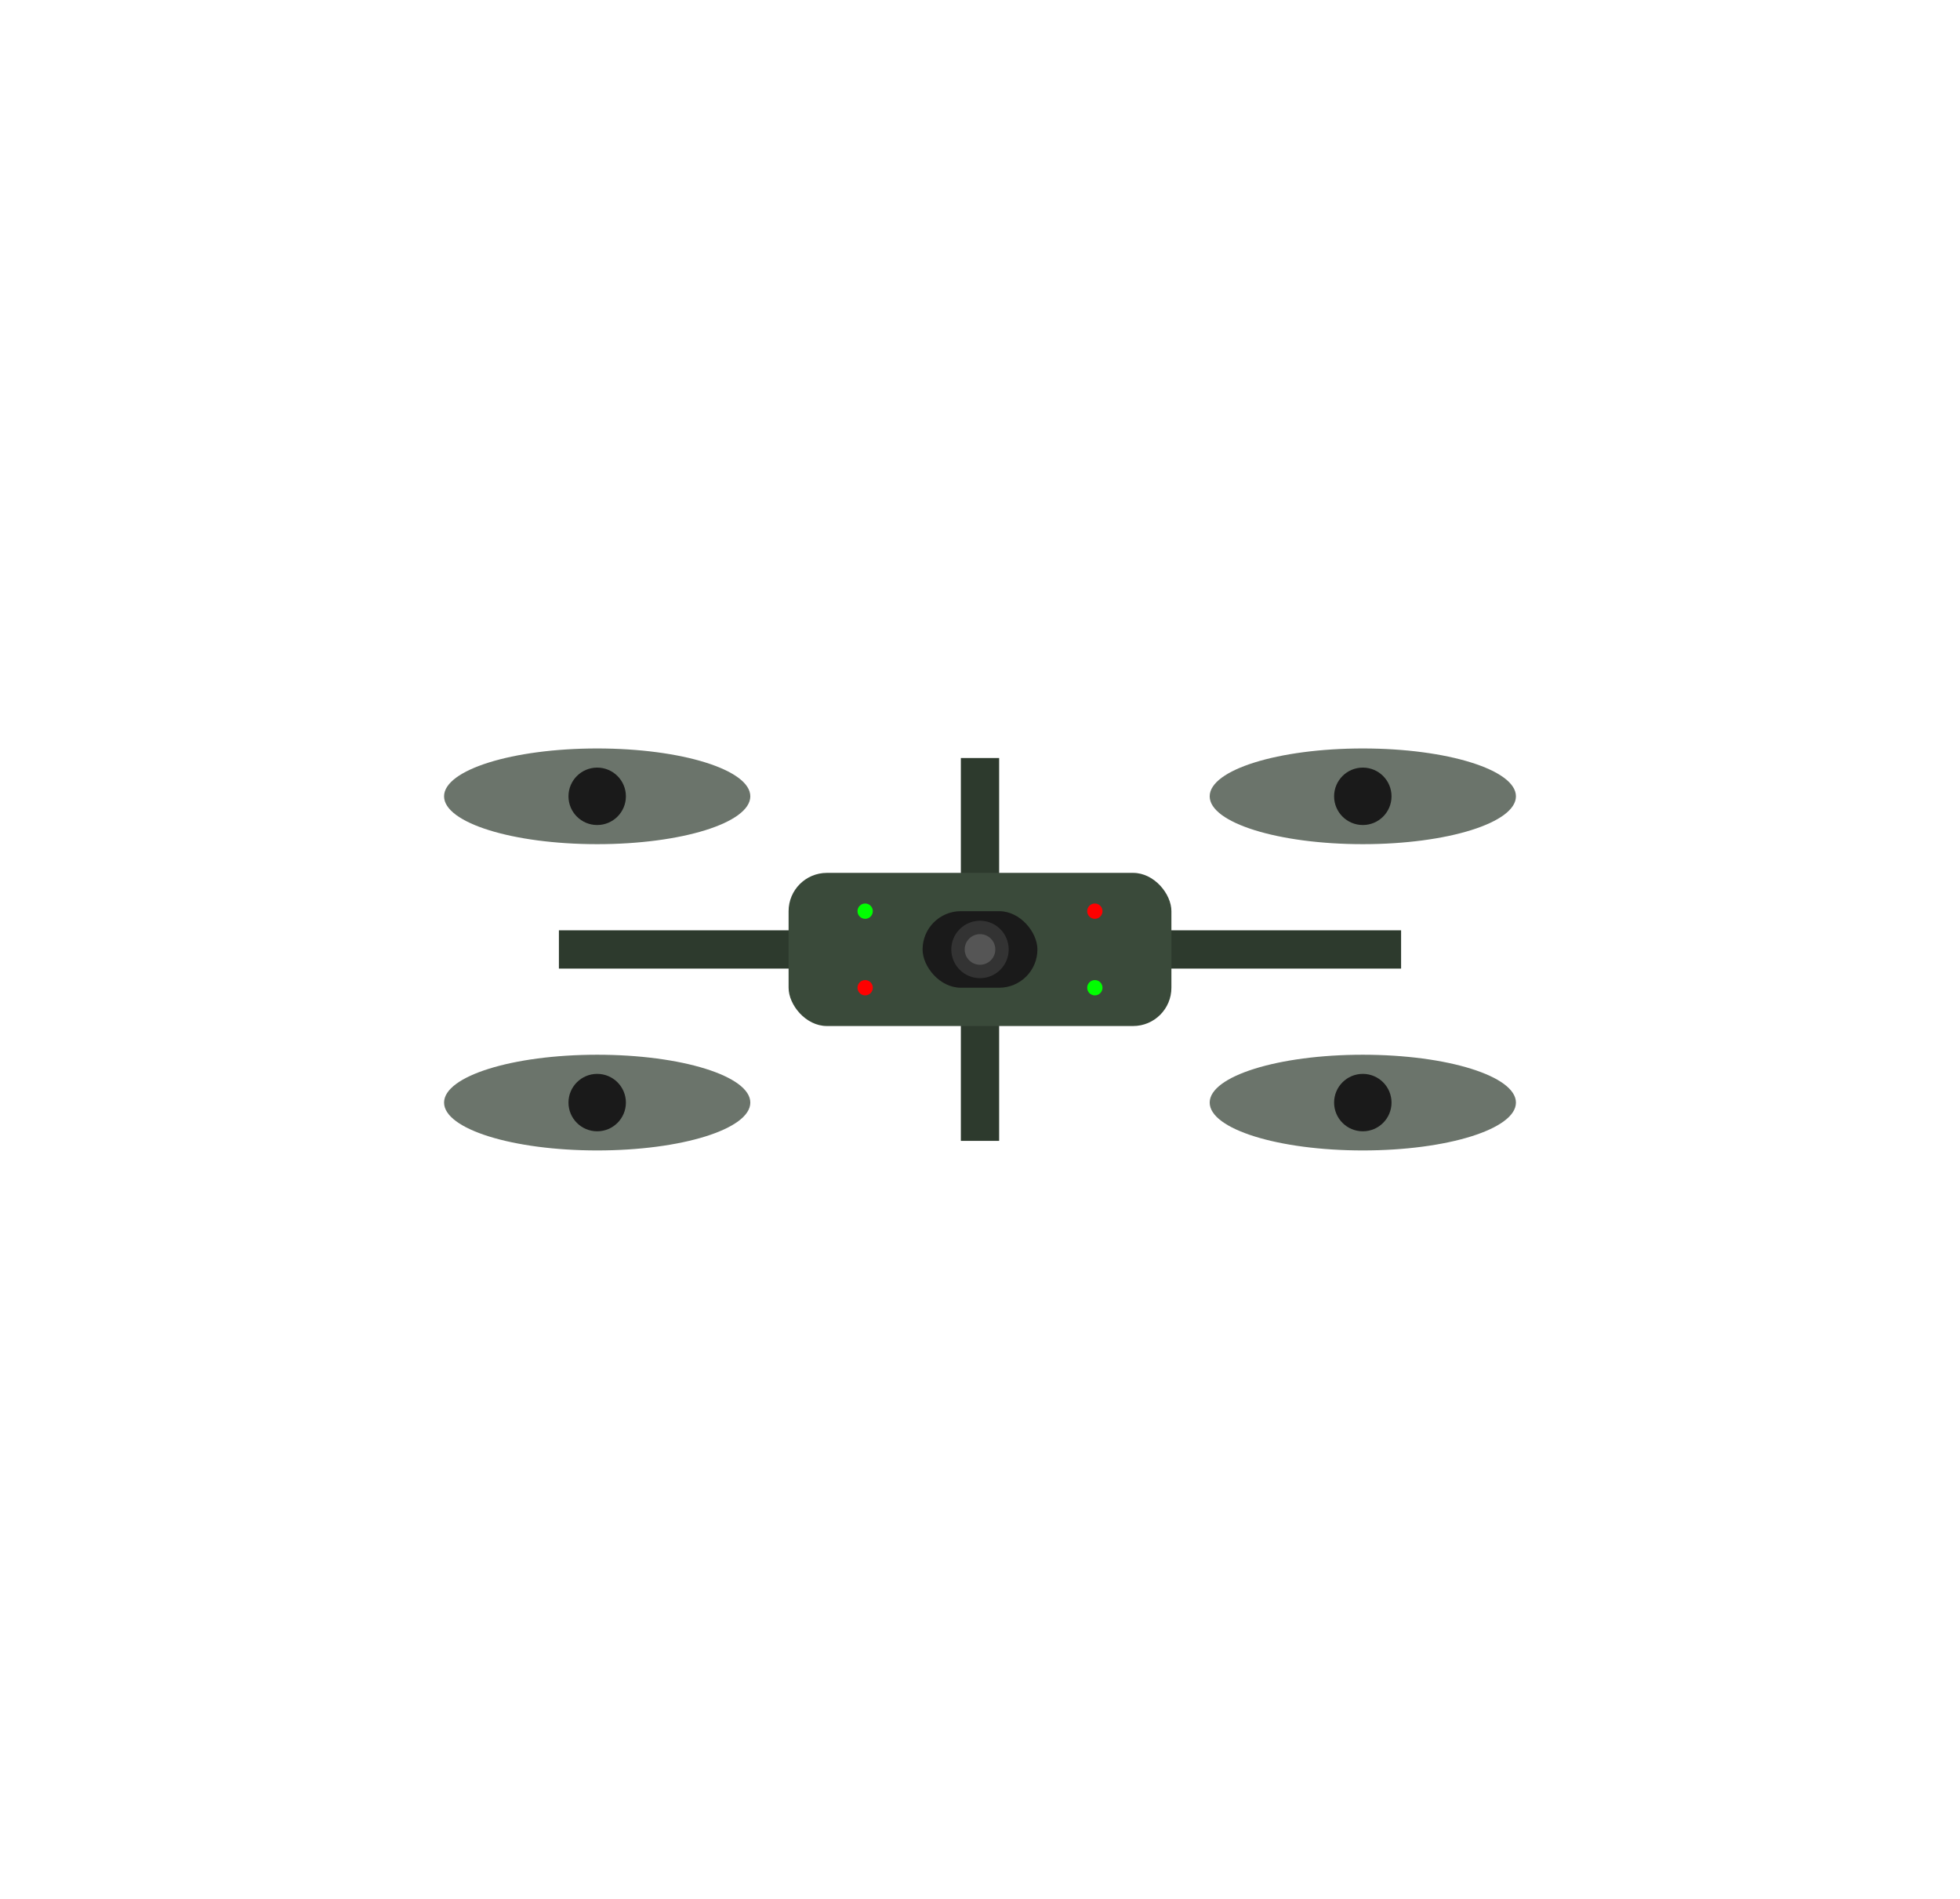 <?xml version="1.0" encoding="UTF-8"?>
<svg width="1024" height="992" viewBox="0 0 1024 992" xmlns="http://www.w3.org/2000/svg">
  <!-- Background -->
  <rect width="1024" height="992" fill="transparent"/>
  
  <!-- Drone centered -->
  <g transform="translate(512, 496)">
    <!-- Propellers -->
    <ellipse cx="-200" cy="-80" rx="80" ry="25" fill="#2D3A2D" opacity="0.7"/>
    <ellipse cx="200" cy="-80" rx="80" ry="25" fill="#2D3A2D" opacity="0.7"/>
    <ellipse cx="-200" cy="80" rx="80" ry="25" fill="#2D3A2D" opacity="0.7"/>
    <ellipse cx="200" cy="80" rx="80" ry="25" fill="#2D3A2D" opacity="0.7"/>
    
    <!-- Propeller centers -->
    <circle cx="-200" cy="-80" r="15" fill="#1A1A1A"/>
    <circle cx="200" cy="-80" r="15" fill="#1A1A1A"/>
    <circle cx="-200" cy="80" r="15" fill="#1A1A1A"/>
    <circle cx="200" cy="80" r="15" fill="#1A1A1A"/>
    
    <!-- Drone arms -->
    <rect x="-220" y="-10" width="440" height="20" fill="#2D3A2D"/>
    <rect x="-10" y="-100" width="20" height="200" fill="#2D3A2D"/>
    
    <!-- Drone body -->
    <rect x="-100" y="-40" width="200" height="80" rx="20" fill="#3A4A3A"/>
    
    <!-- Camera -->
    <rect x="-30" y="-20" width="60" height="40" rx="20" fill="#1A1A1A"/>
    <circle cx="0" cy="0" r="15" fill="#333333"/>
    <circle cx="0" cy="0" r="8" fill="#555555"/>
    
    <!-- LED lights -->
    <circle cx="-60" cy="-20" r="4" fill="#00FF00"/>
    <circle cx="60" cy="-20" r="4" fill="#FF0000"/>
    <circle cx="-60" cy="20" r="4" fill="#FF0000"/>
    <circle cx="60" cy="20" r="4" fill="#00FF00"/>
  </g>
</svg> 